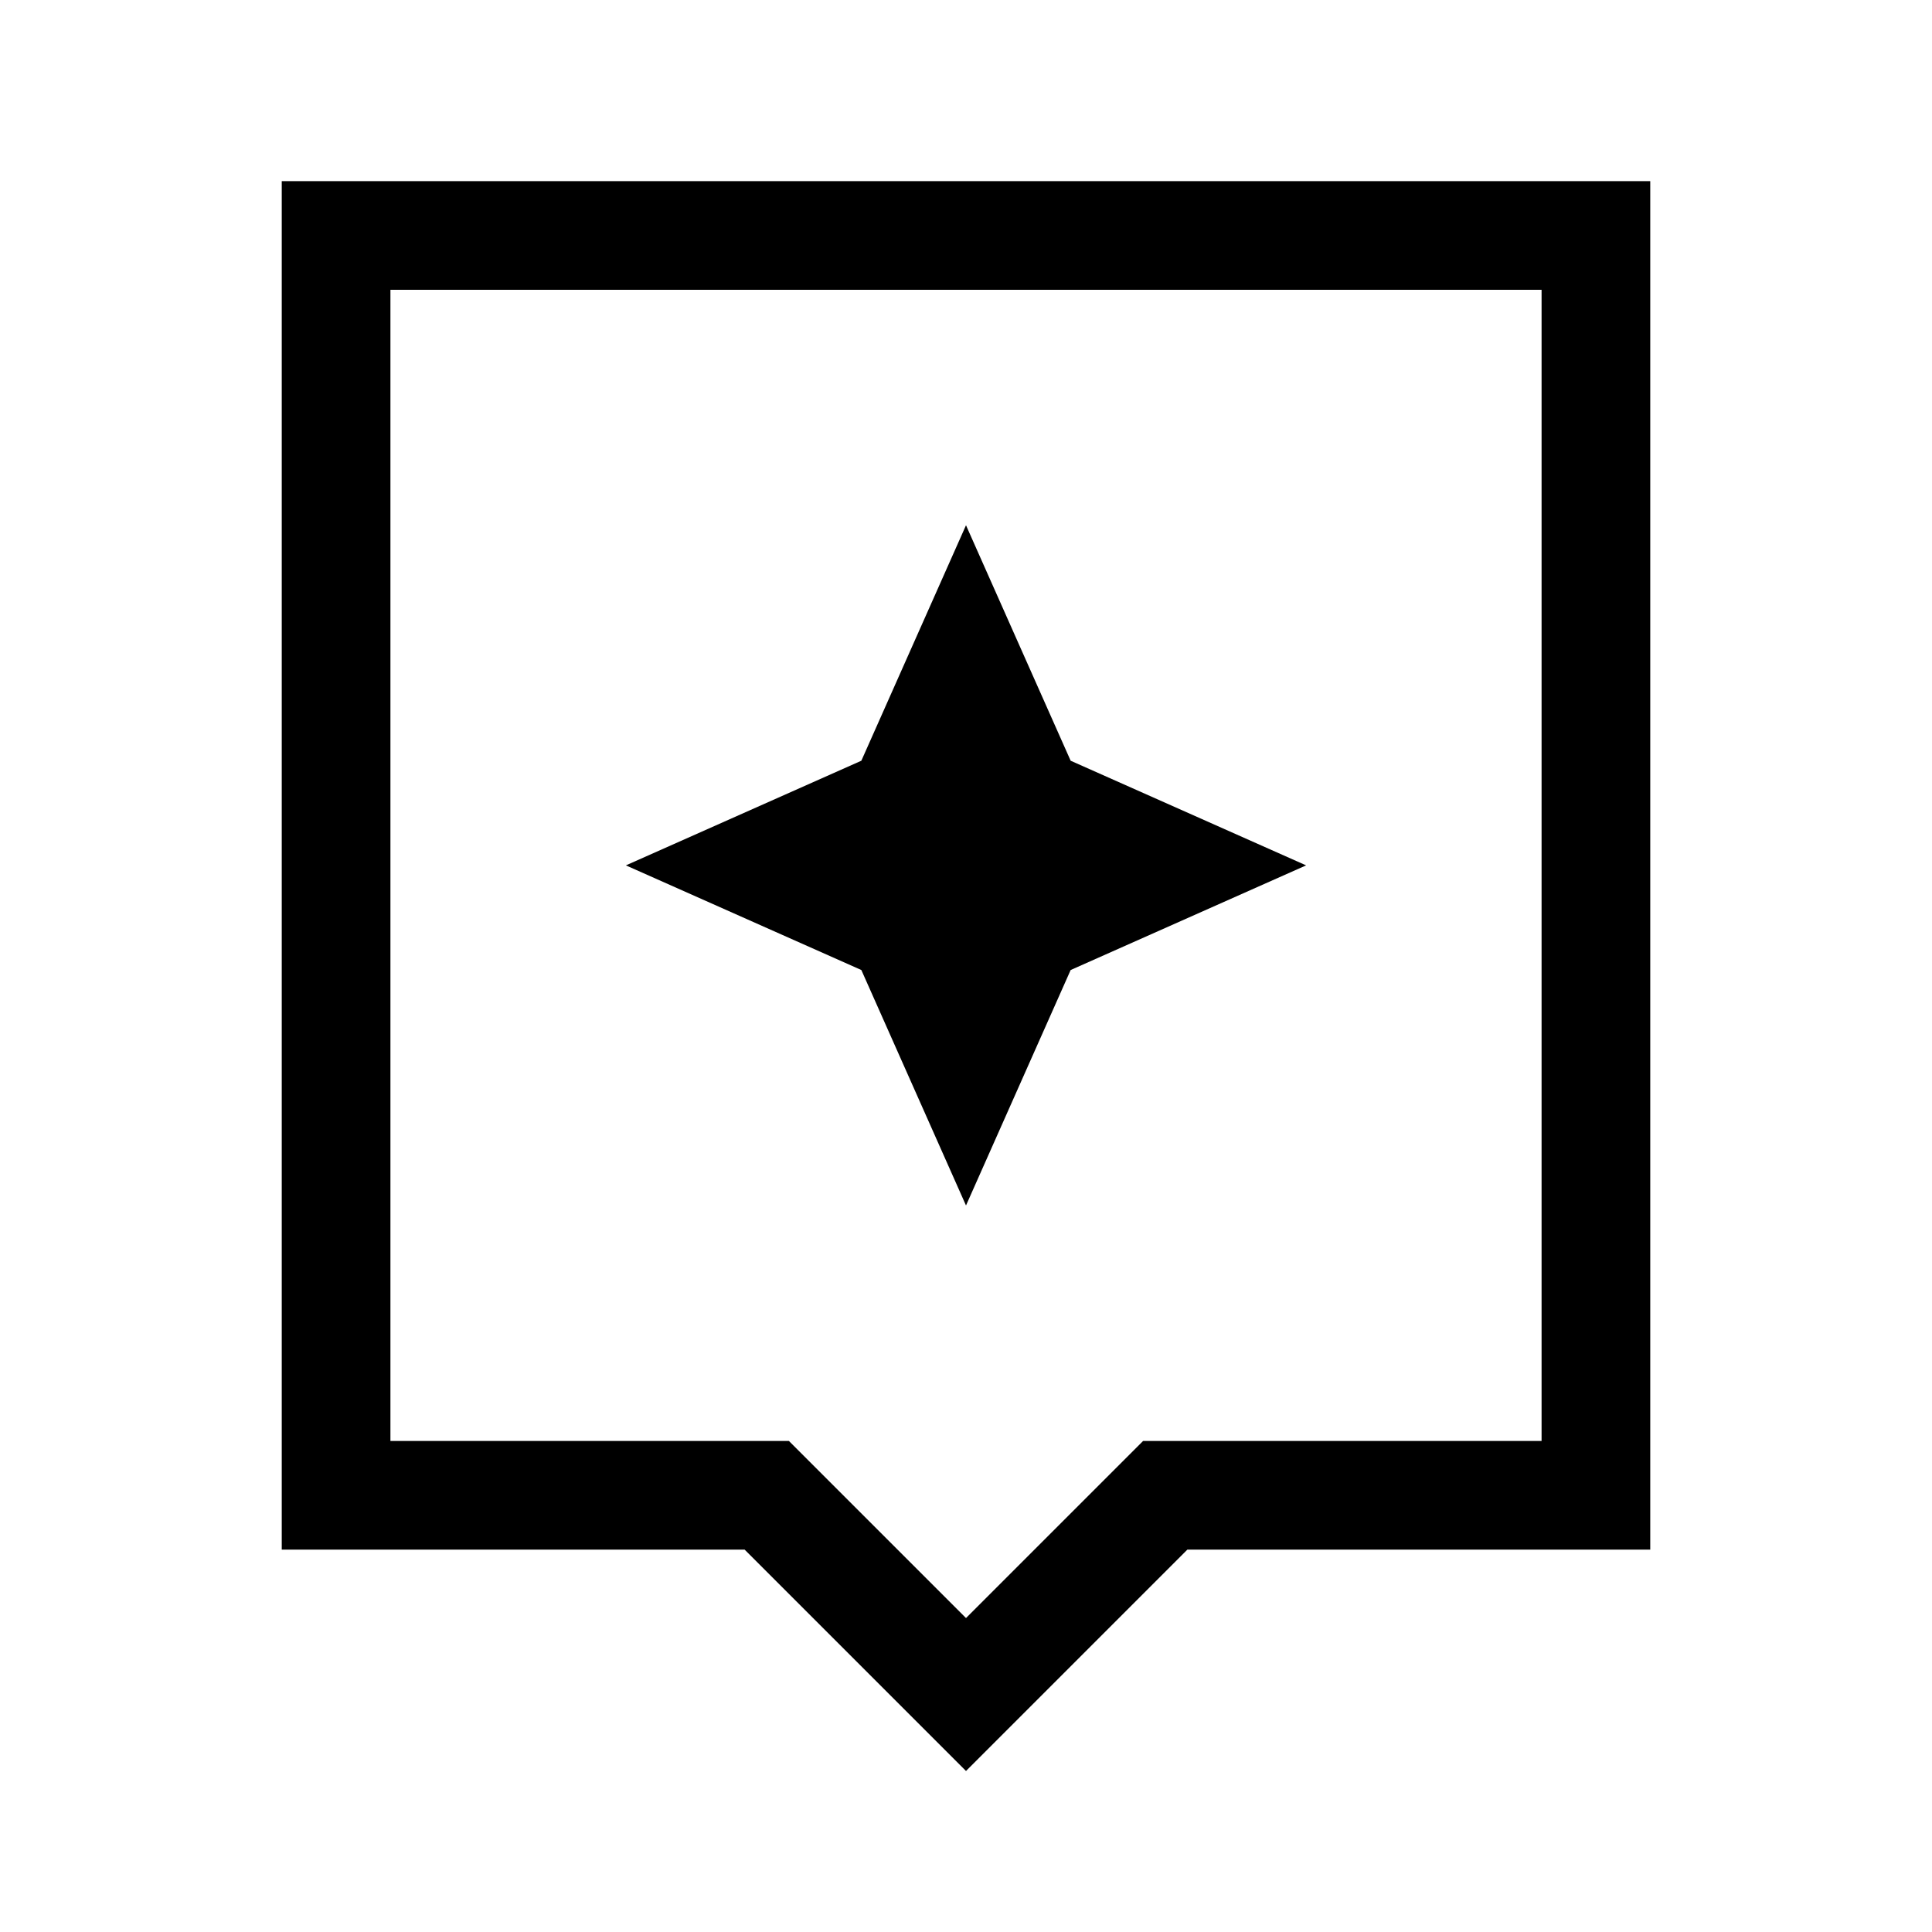 <svg xmlns="http://www.w3.org/2000/svg" height="24" width="24"><path d="M12 22 9.25 19.25H3.5V2.25H20.5V19.25H14.75ZM4.85 17.9H9.8L12 20.1L14.2 17.9H19.15V3.6H4.85ZM4.85 3.6V17.9ZM13.3 12.05 16.225 10.75 13.3 9.45 12 6.525 10.7 9.45 7.775 10.75 10.7 12.05 12 14.975Z"/></svg>
